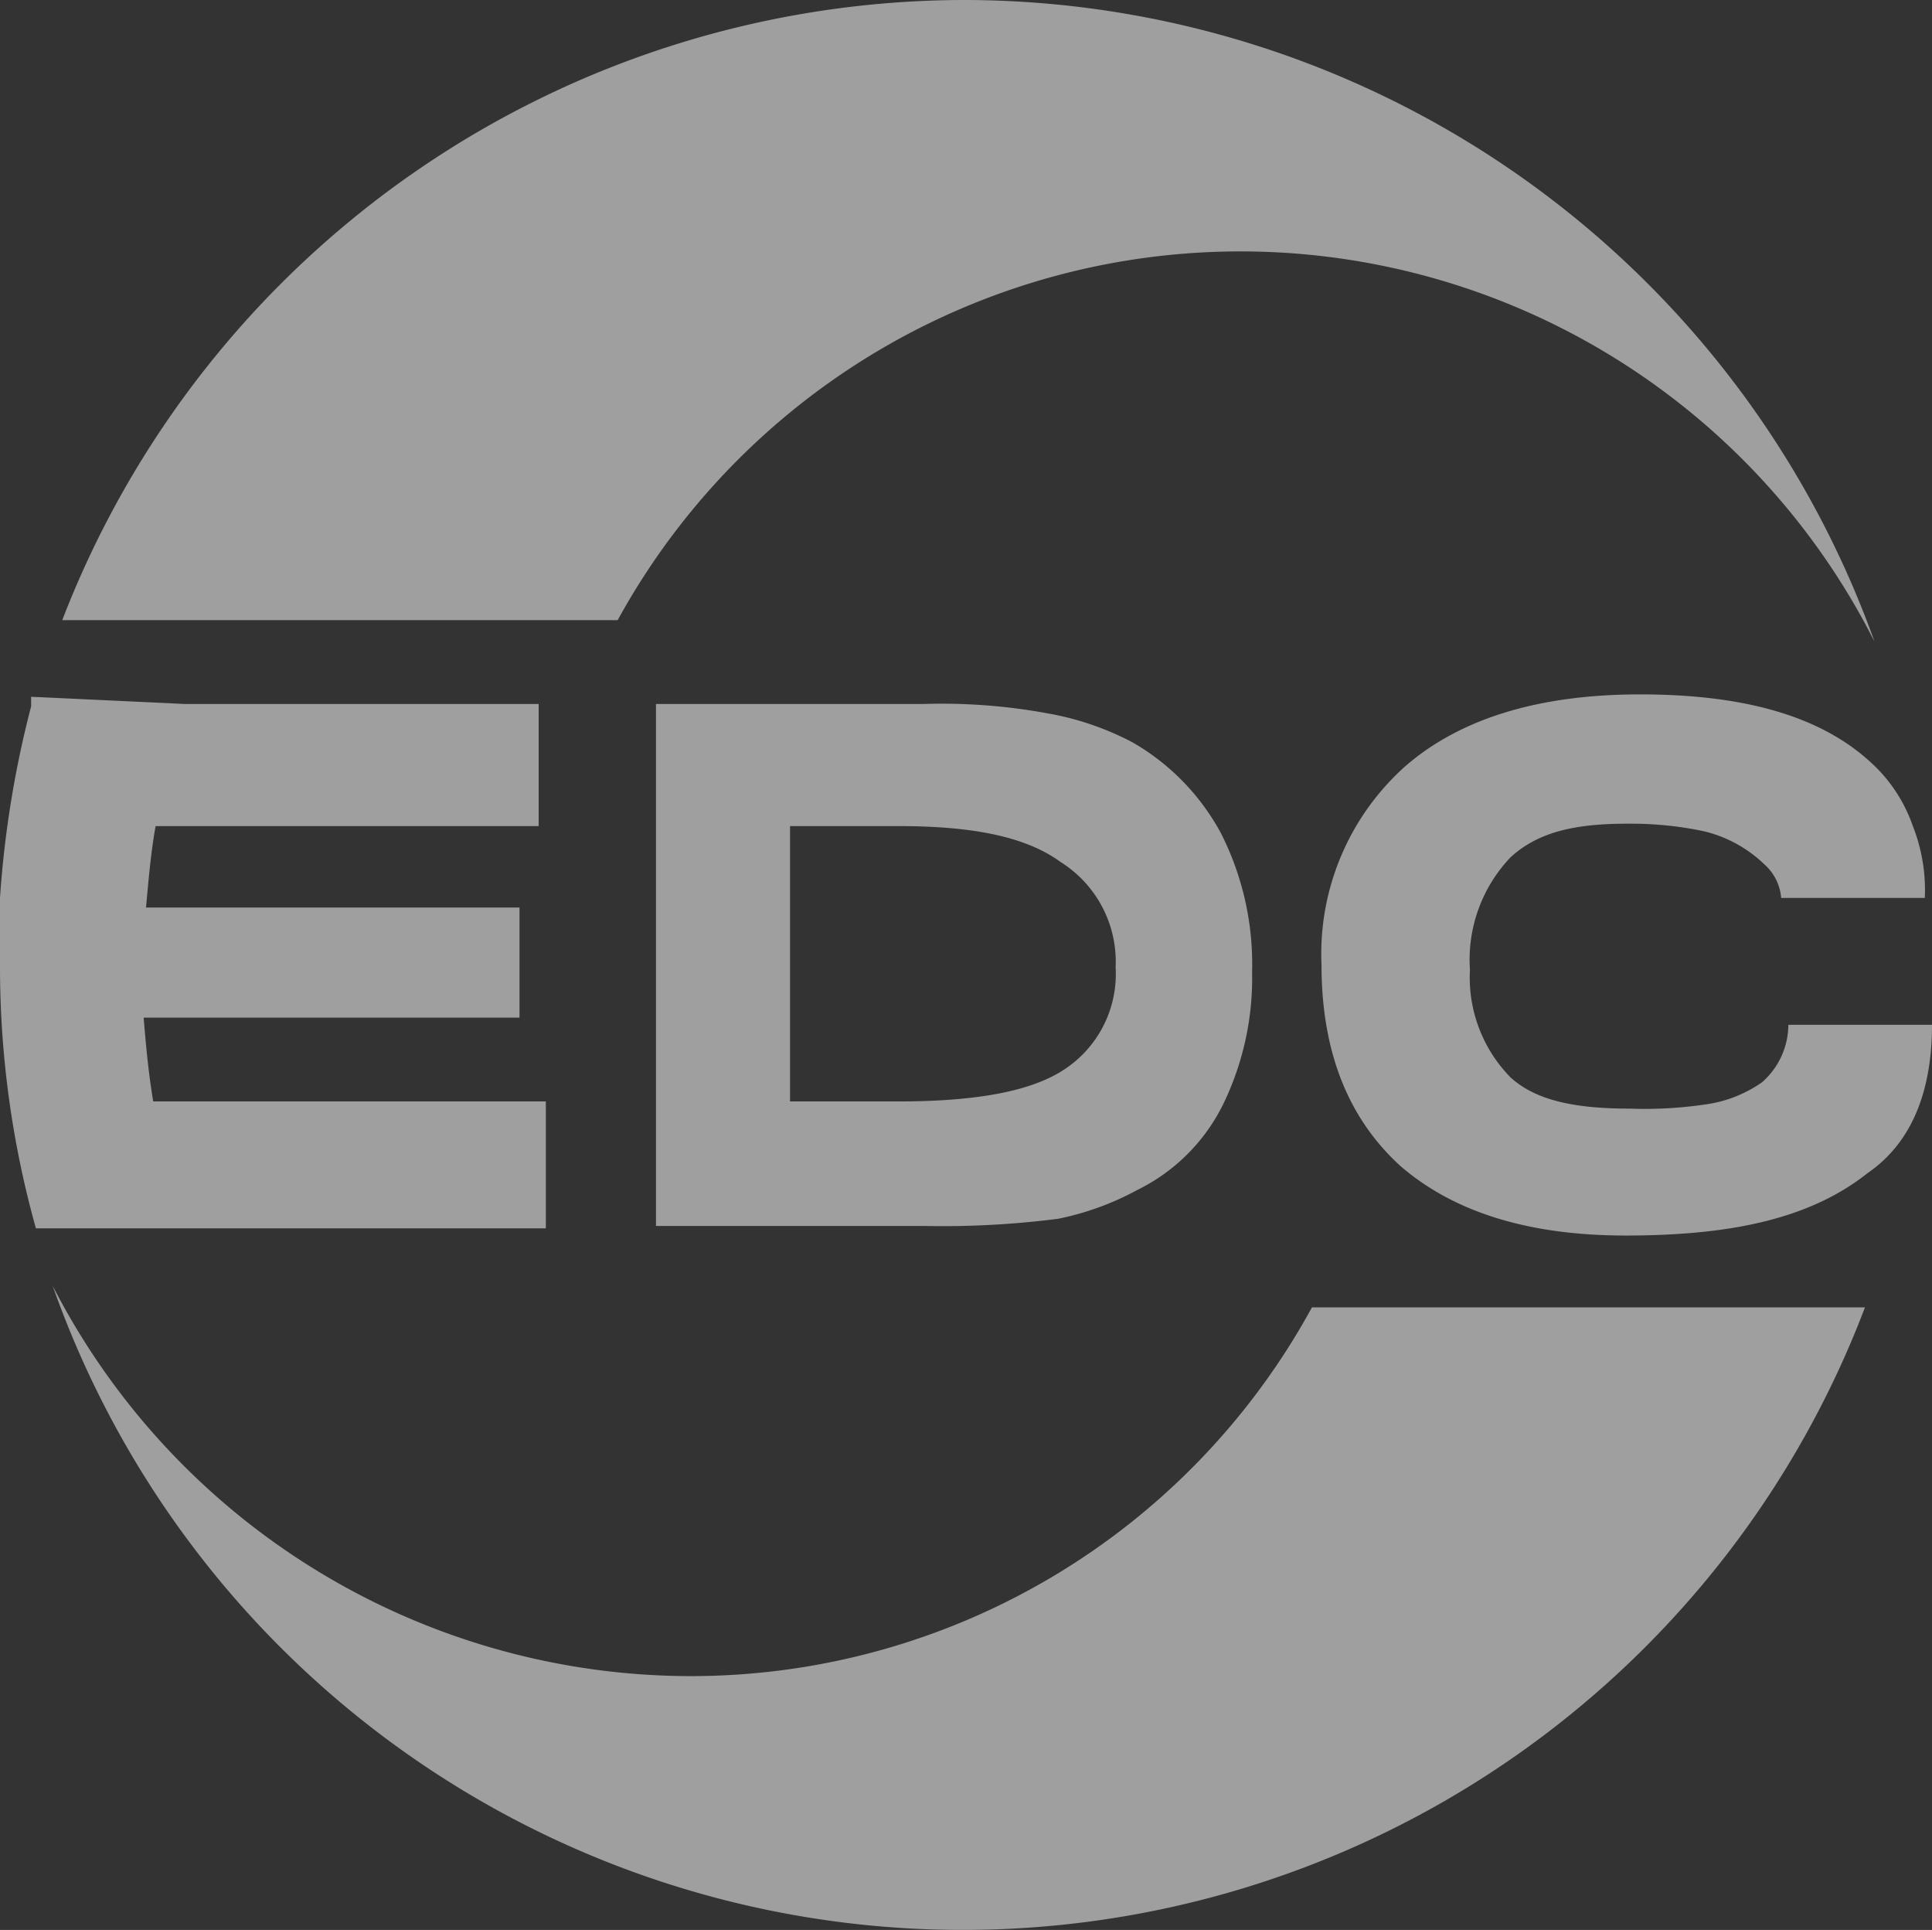 <svg xmlns="http://www.w3.org/2000/svg" viewBox="4375 59 80.7 80.6">
  <rect x="4375" y="59" width="80.7" height="80.6" fill="#333333" stroke="none"/>
  <defs>
    <style>
      .cls-1 {
        opacity: 0.53;
      }

      .cls-2 {
        fill: #fff;
      }
    </style>
  </defs>
  <g id="group-3" class="cls-1" transform="translate(4375 59)">
    <g id="group">
      <path id="path" class="cls-2" d="M27.4,51.2V29.4H38.6a24.31,24.31,0,0,1,5.2.4A12.029,12.029,0,0,1,47.3,31,9.658,9.658,0,0,1,51,34.8a12.094,12.094,0,0,1,1.3,5.8,12.039,12.039,0,0,1-1.2,5.5,7.849,7.849,0,0,1-3.6,3.6,11.8,11.8,0,0,1-3.3,1.2,37.834,37.834,0,0,1-5.6.3ZM37.5,34.5H33V46h4.5c3.2,0,5.5-.4,6.9-1.3a4.767,4.767,0,0,0,2.2-4.3A4.916,4.916,0,0,0,44.3,36c-1.5-1.1-3.8-1.5-6.8-1.5M67.9,51.6c-4.1,0-7.2-1-9.4-2.9q-3.3-3-3.3-8.4A10.5,10.5,0,0,1,58.7,32c2.3-2,5.6-3,9.8-3,4.1,0,7.4.8,9.6,2.8a6.428,6.428,0,0,1,1.8,2.7,7.286,7.286,0,0,1,.5,3h-6a2.1,2.1,0,0,0-.7-1.4,5.457,5.457,0,0,0-2.6-1.4,14.822,14.822,0,0,0-3.1-.3c-2.1,0-3.7.3-4.9,1.4a6.193,6.193,0,0,0-1.7,4.7A5.952,5.952,0,0,0,63.1,45c1.1,1,2.8,1.3,5,1.3a17.216,17.216,0,0,0,3.3-.2,5.393,5.393,0,0,0,2.2-.9,3.214,3.214,0,0,0,1.1-2.4h6c0,2.7-.8,4.9-2.7,6.2-2.4,1.9-5.7,2.6-10.1,2.6"/>
      <path id="path-2" data-name="path" class="cls-2" d="M7.7,29.4H22.5v5.1H6.5c-.2,1.1-.3,2.3-.4,3.4H21.7v4.6H6c.1,1.2.2,2.3.4,3.5H22.8v5.3H1.5A40.553,40.553,0,0,1,0,40.3V37.5a43.067,43.067,0,0,1,1.3-8v-.4l6.4.3Z"/>
    </g>
    <path id="path-3" data-name="path" class="cls-2" d="M40.3,0a40.432,40.432,0,0,1,38,26.8,29.67,29.67,0,0,0-52.5-.9H2.6A40.434,40.434,0,0,1,40.3,0"/>
    <path id="path-4" data-name="path" class="cls-2" d="M77.9,54.6a40.311,40.311,0,0,1-75.7-.9A29.991,29.991,0,0,0,28.8,70a29.554,29.554,0,0,0,26-15.4Z"/>
  </g>
</svg>
